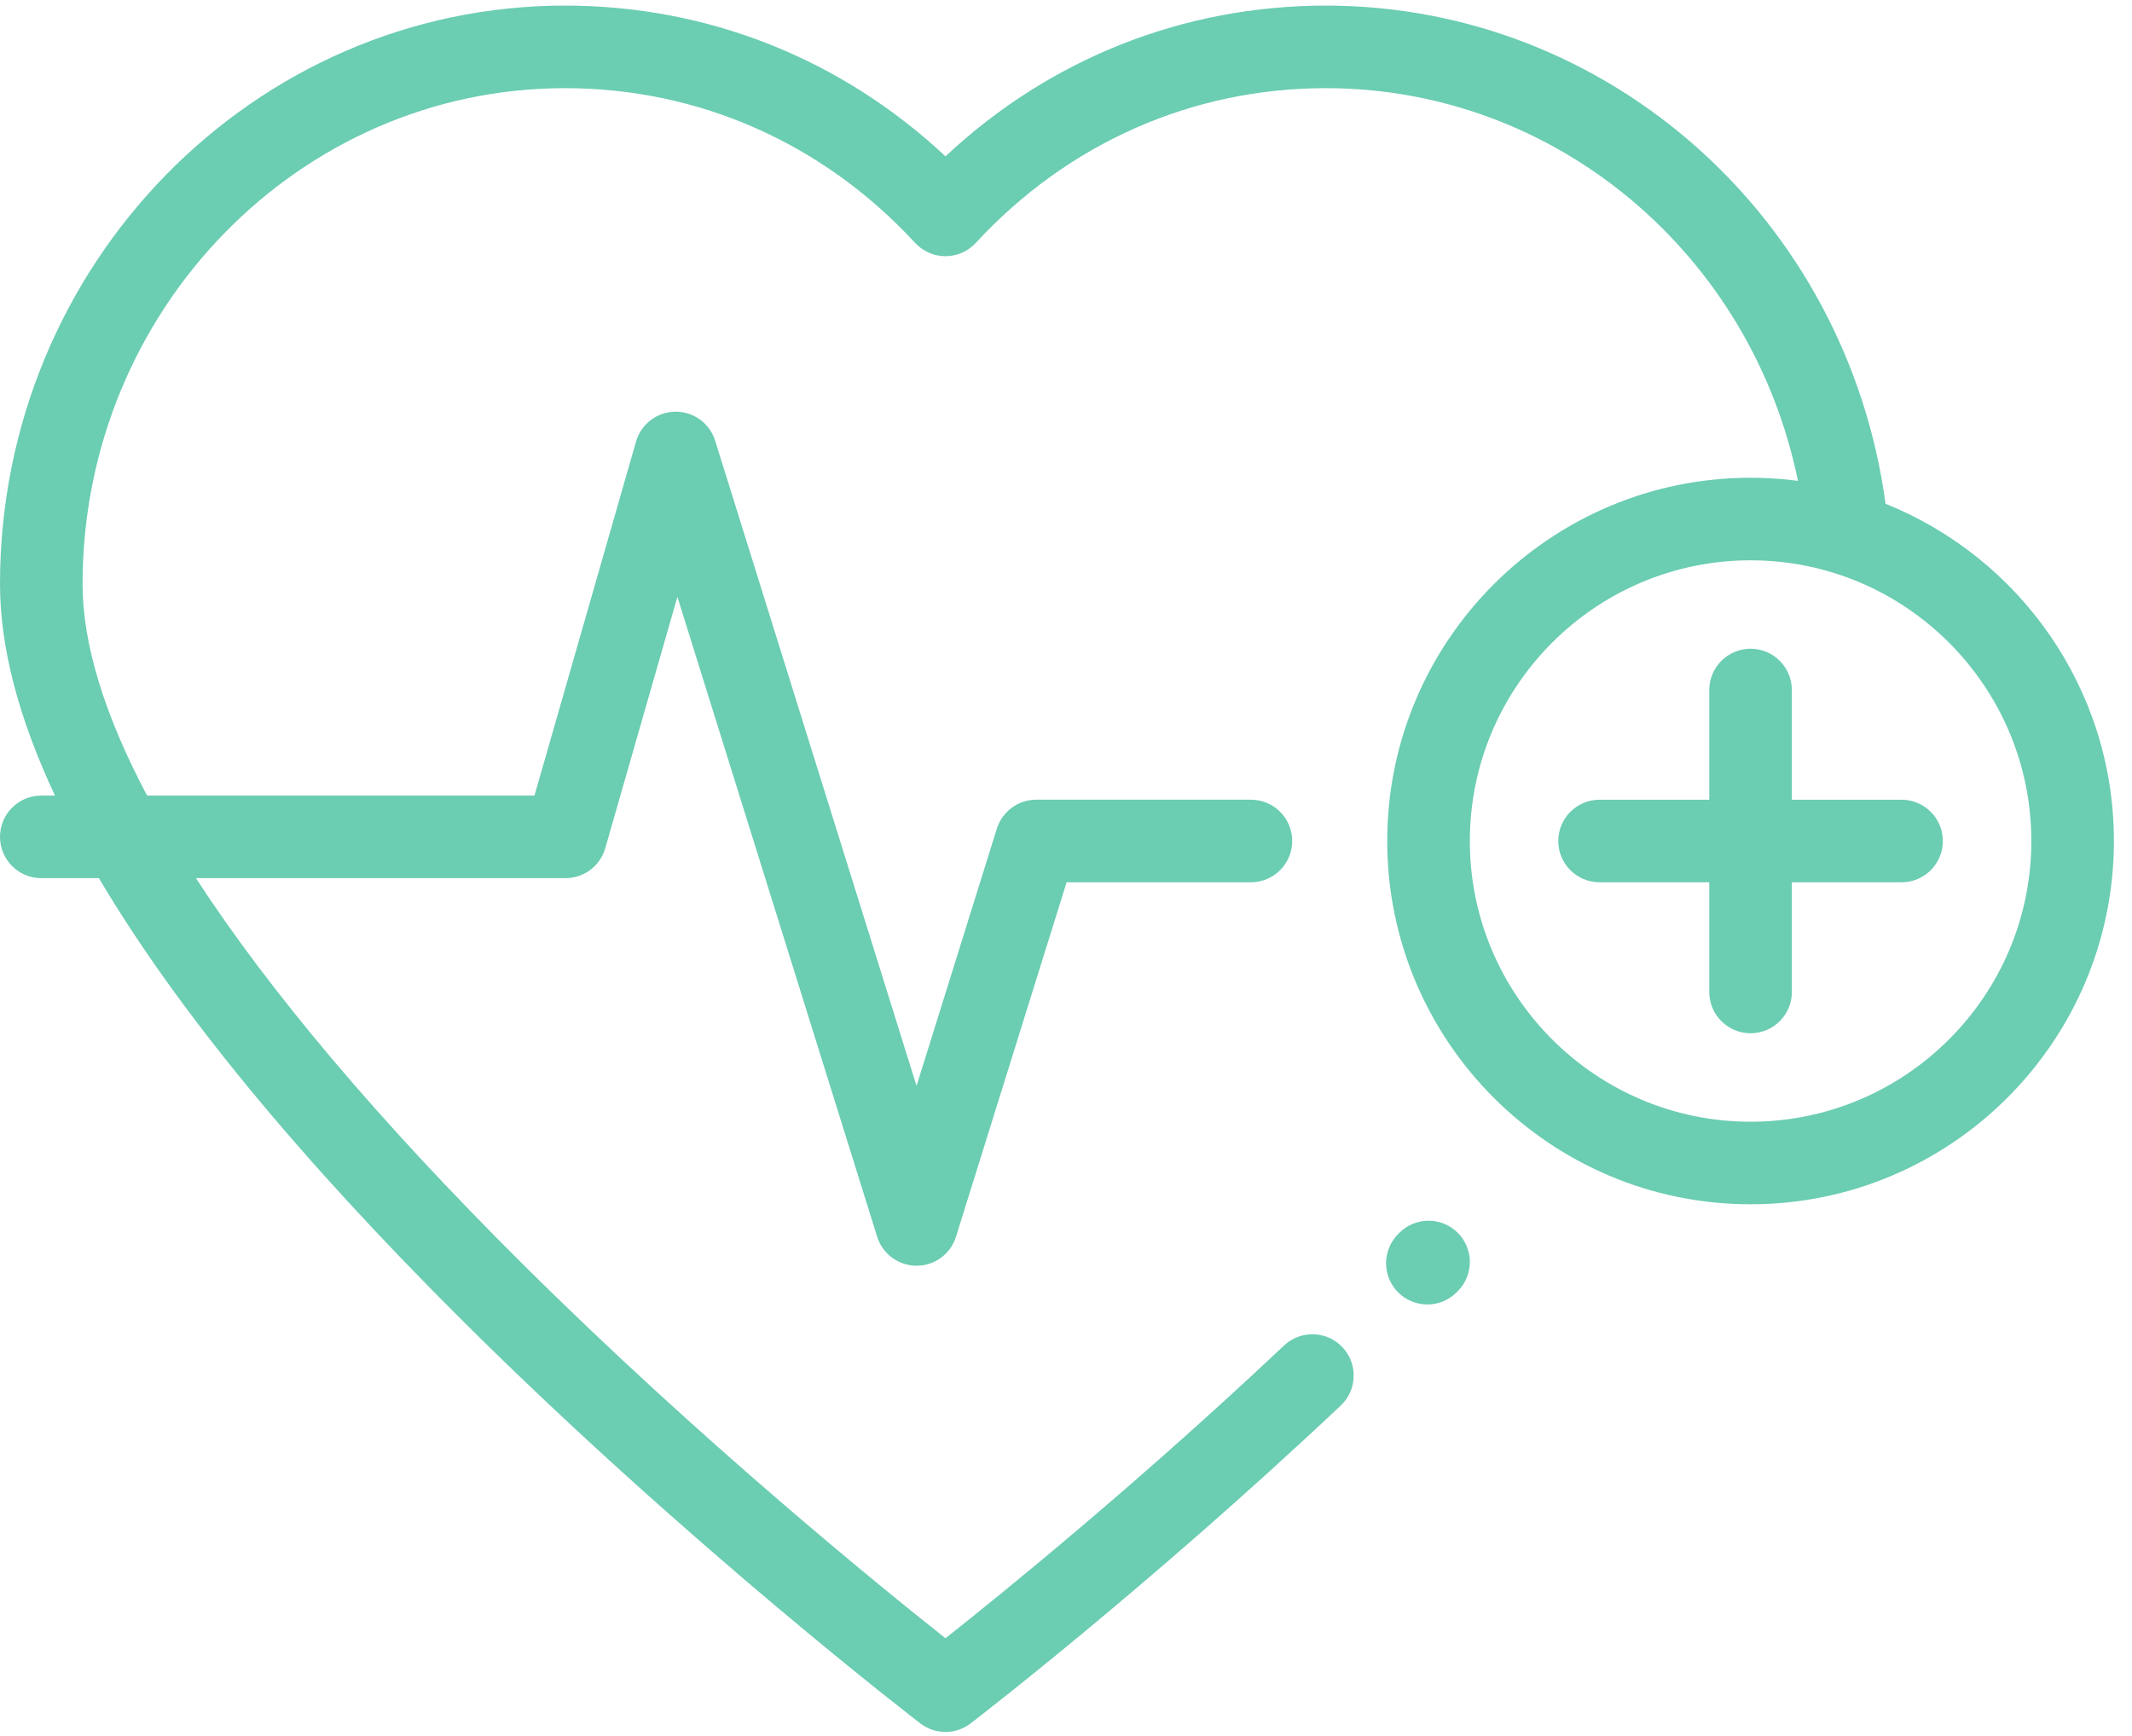 <svg width="70" height="57" viewBox="0 0 70 57" fill="none" xmlns="http://www.w3.org/2000/svg">
<path d="M47.852 40.474C47.317 39.95 46.459 39.959 45.935 40.494L45.897 40.533C45.373 41.068 45.381 41.926 45.916 42.45C46.18 42.709 46.523 42.837 46.865 42.837C47.216 42.837 47.568 42.701 47.833 42.431L47.872 42.391C48.396 41.856 48.387 40.998 47.852 40.474Z" fill="#6BCDB2"/>
<path d="M62.434 26.262H58.832V22.66C58.832 21.911 58.225 21.304 57.477 21.304C56.728 21.304 56.121 21.911 56.121 22.66V26.262H52.519C51.77 26.262 51.163 26.869 51.163 27.618C51.163 28.366 51.77 28.973 52.519 28.973H56.121V32.576C56.121 33.324 56.728 33.931 57.477 33.931C58.225 33.931 58.832 33.324 58.832 32.576V28.973H62.434C63.183 28.973 63.79 28.366 63.79 27.618C63.79 26.869 63.183 26.262 62.434 26.262Z" fill="#6BCDB2"/>
<path d="M61.908 16.543C60.642 7.185 52.82 0.184 43.534 0.184C38.847 0.184 34.462 1.931 31.043 5.134C27.623 1.931 23.238 0.184 18.551 0.184C8.322 0.184 0 8.704 0 19.177C0 21.246 0.604 23.566 1.805 26.126H1.356C0.607 26.126 0 26.733 0 27.481C0 28.23 0.607 28.837 1.356 28.837H3.248C5.78 33.123 9.784 37.997 15.243 43.426C22.642 50.783 30.144 56.538 30.219 56.596C30.462 56.782 30.753 56.875 31.043 56.875C31.333 56.875 31.623 56.782 31.866 56.596C31.923 56.552 37.661 52.152 44.02 46.157C44.565 45.643 44.59 44.785 44.076 44.241C43.563 43.696 42.705 43.671 42.16 44.184C37.311 48.757 32.834 52.382 31.043 53.798C28.915 52.114 22.991 47.309 17.136 41.484C12.448 36.821 8.86 32.572 6.433 28.837H18.569C19.174 28.837 19.706 28.436 19.872 27.855L22.241 19.599L28.8 40.613C28.977 41.179 29.501 41.565 30.094 41.565C30.687 41.565 31.211 41.179 31.388 40.613L35.02 28.973H41.072C41.82 28.973 42.427 28.366 42.427 27.617C42.427 26.868 41.82 26.261 41.072 26.261H34.023C33.43 26.261 32.906 26.647 32.729 27.213L30.093 35.659L23.48 14.47C23.302 13.899 22.77 13.511 22.17 13.519C21.572 13.526 21.048 13.925 20.883 14.501L17.548 26.126H4.829C3.428 23.48 2.711 21.148 2.711 19.177C2.711 10.199 9.817 2.895 18.551 2.895C22.941 2.895 27.024 4.7 30.046 7.976C30.303 8.254 30.664 8.413 31.043 8.413C31.421 8.413 31.782 8.254 32.039 7.976C35.062 4.7 39.144 2.895 43.534 2.895C51.086 2.895 57.506 8.341 59.032 15.79C58.523 15.724 58.004 15.689 57.476 15.689C50.899 15.689 45.547 21.04 45.547 27.618C45.547 34.196 50.899 39.547 57.476 39.547C64.054 39.547 69.406 34.196 69.406 27.618C69.406 22.605 66.298 18.306 61.908 16.543ZM57.477 36.836C52.394 36.836 48.259 32.701 48.259 27.618C48.259 22.535 52.394 18.4 57.477 18.4C62.559 18.4 66.695 22.535 66.695 27.618C66.695 32.701 62.559 36.836 57.477 36.836Z" fill="#6BCDB2"/>
</svg>

